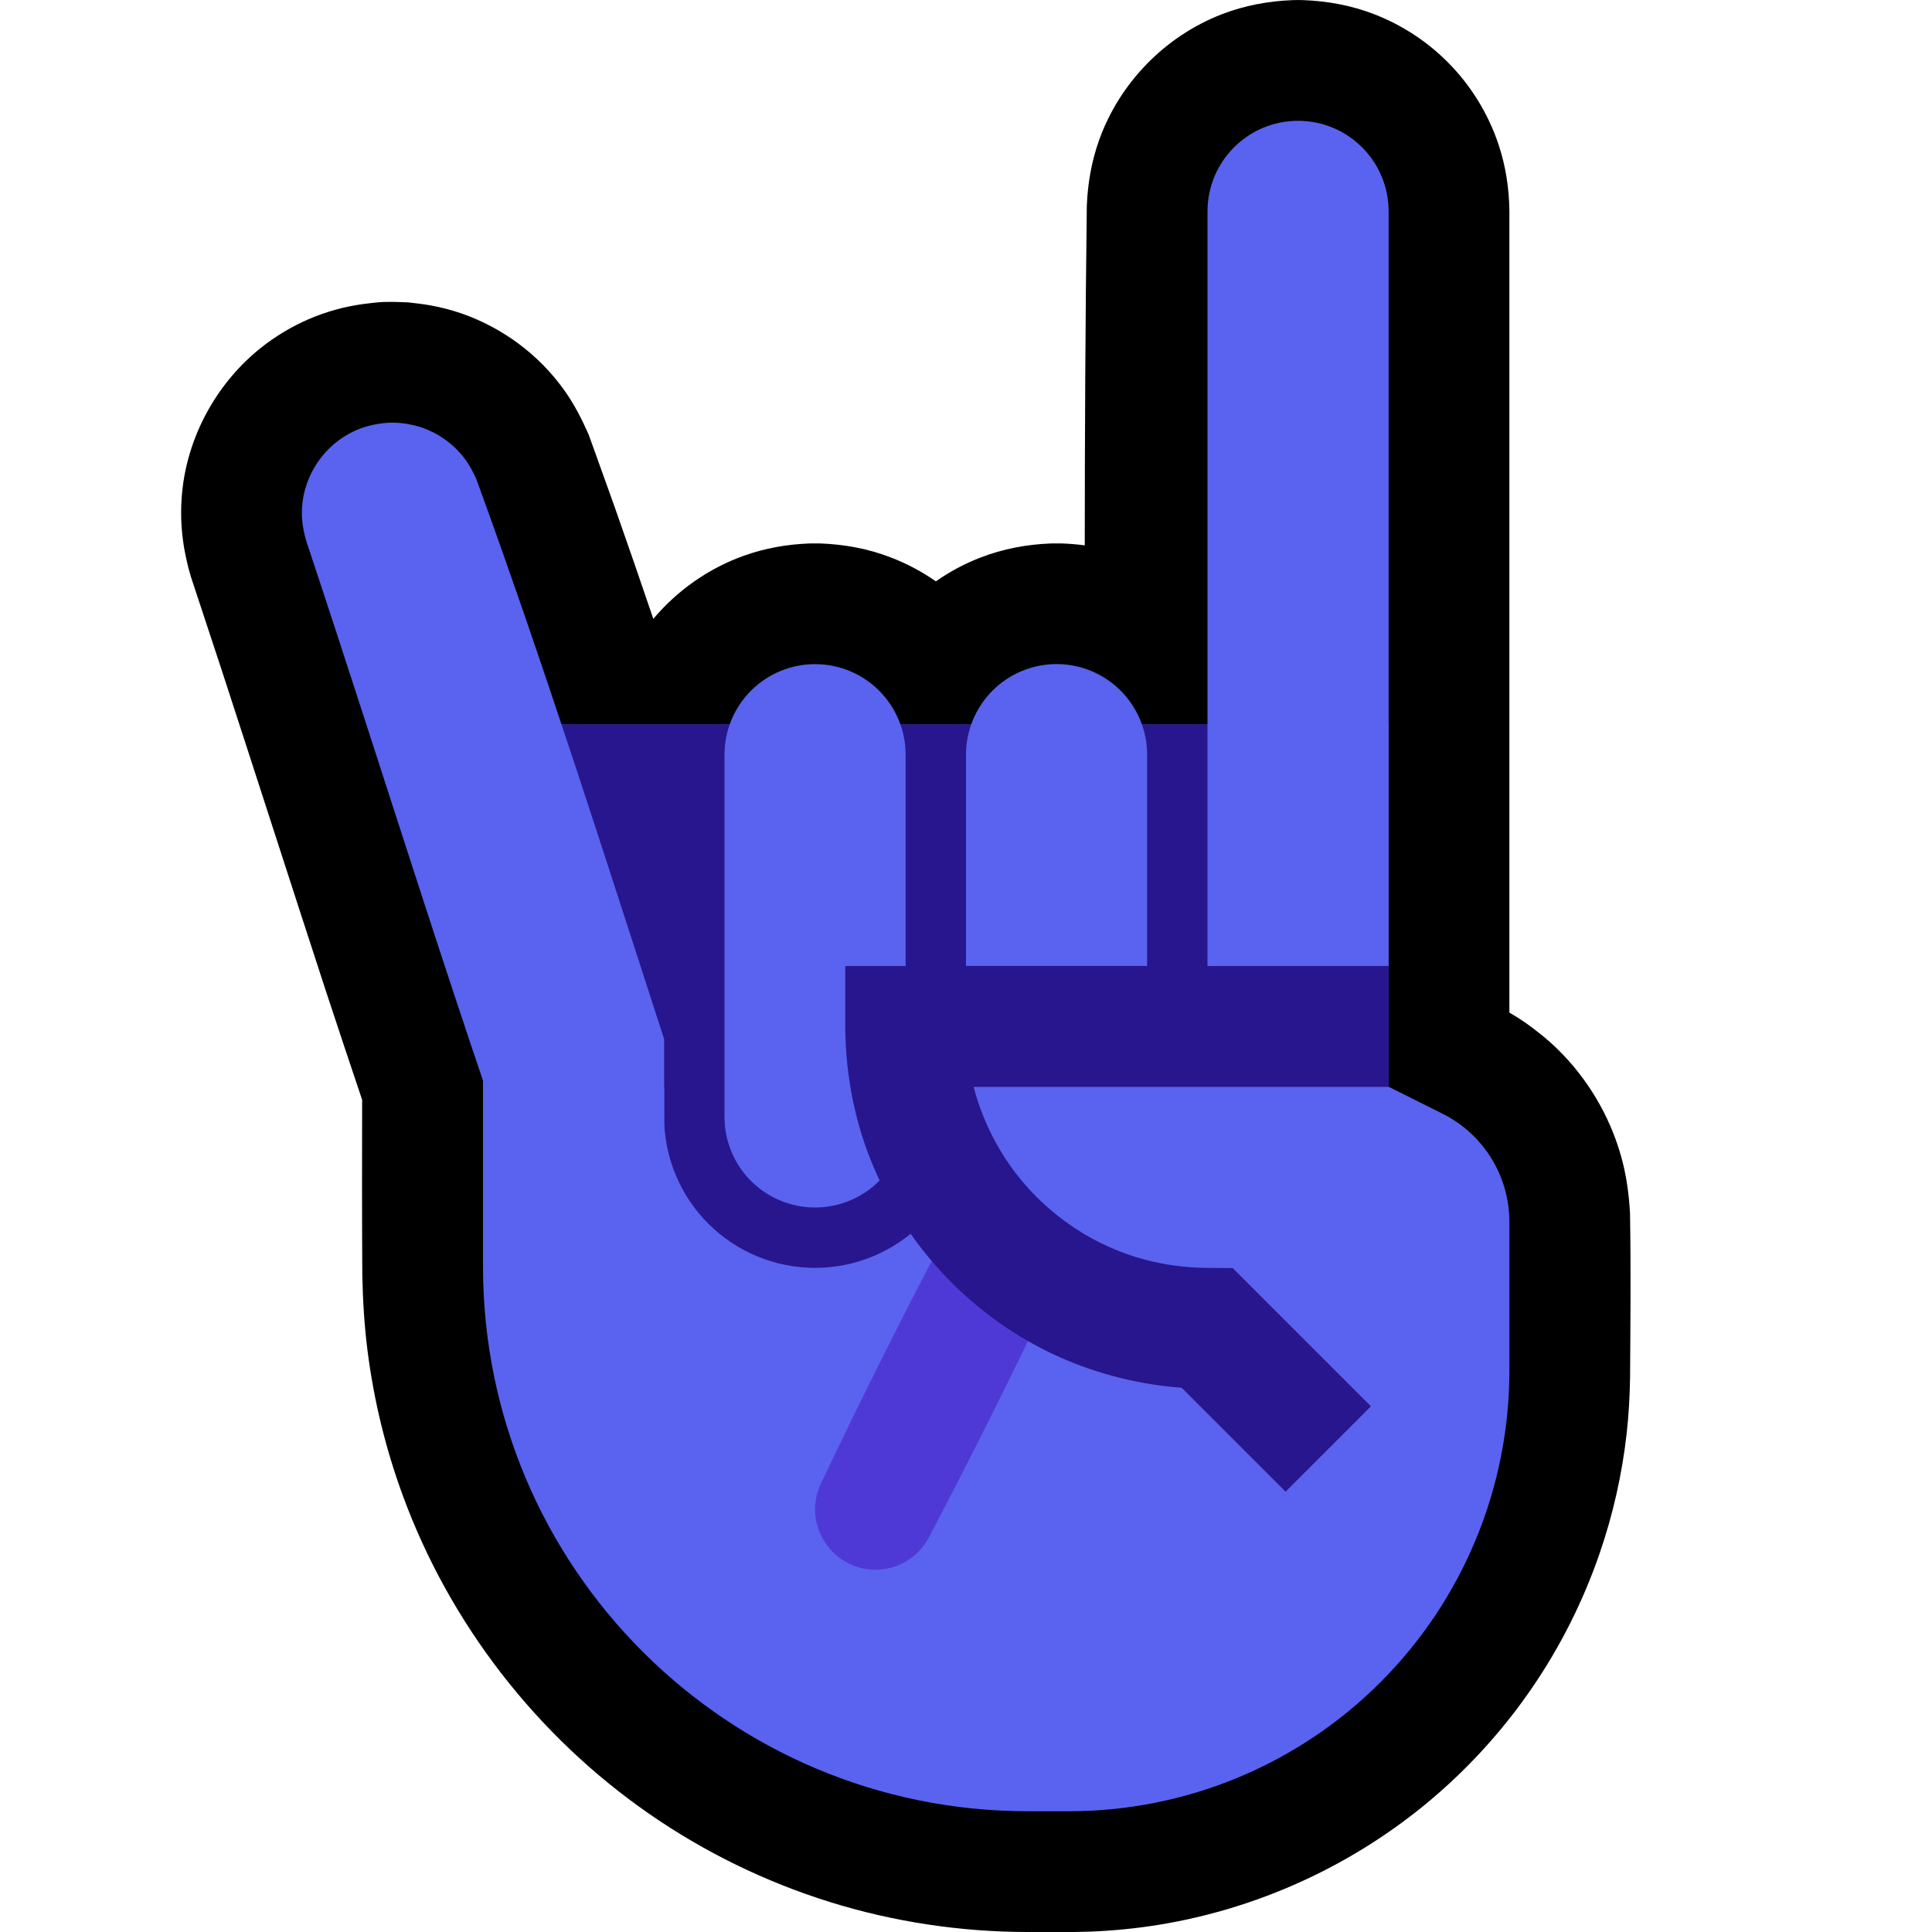 <?xml version="1.0" encoding="UTF-8" standalone="no"?><!DOCTYPE svg PUBLIC "-//W3C//DTD SVG 1.1//EN" "http://www.w3.org/Graphics/SVG/1.1/DTD/svg11.dtd"><svg width="100%" height="100%" viewBox="0 0 32 32" version="1.1" xmlns="http://www.w3.org/2000/svg" xmlns:xlink="http://www.w3.org/1999/xlink" xml:space="preserve" xmlns:serif="http://www.serif.com/" style="fill-rule:evenodd;clip-rule:evenodd;stroke-linejoin:round;stroke-miterlimit:1.414;">
<rect id="metal--hmn-" serif:id="metal [hmn]" x="0" y="0" width="32" height="32" style="fill:none;"/><clipPath id="_clip1"><rect x="0" y="0" width="32" height="32"/></clipPath><g clip-path="url(#_clip1)"><g id="outline"><path d="M17.967,9.033c0.001,-1.873 0.01,-3.746 0.034,-5.62c0.014,-0.373 0.078,-0.74 0.204,-1.093c0.34,-0.95 1.093,-1.721 2.035,-2.085c0.376,-0.145 0.771,-0.218 1.173,-0.233c0.087,-0.002 0.087,-0.002 0.174,0c0.402,0.015 0.797,0.088 1.173,0.233c0.455,0.176 0.871,0.446 1.215,0.791c0.385,0.384 0.677,0.859 0.848,1.375c0.116,0.352 0.173,0.718 0.177,1.088l0,13.283c0.077,0.044 0.076,0.045 0.156,0.095l0.117,0.077c0.188,0.135 0.368,0.278 0.533,0.441c0.489,0.482 0.85,1.088 1.039,1.748c0.091,0.315 0.135,0.635 0.153,0.961c0.016,0.91 0.007,1.819 0.001,2.729c-0.005,0.306 -0.022,0.612 -0.056,0.917c-0.076,0.678 -0.227,1.348 -0.45,1.994c-0.271,0.787 -0.648,1.537 -1.118,2.223c-0.411,0.6 -0.892,1.151 -1.431,1.639c-1.323,1.199 -2.989,1.999 -4.752,2.285c-0.377,0.061 -0.757,0.098 -1.139,0.113c-0.344,0.012 -0.691,0.006 -1.035,0.006c-1.107,-0.001 -2.213,-0.167 -3.271,-0.496c-1.066,-0.332 -2.08,-0.827 -2.997,-1.463c-1.86,-1.289 -3.302,-3.149 -4.08,-5.275c-0.283,-0.771 -0.478,-1.574 -0.582,-2.389c-0.053,-0.418 -0.079,-0.838 -0.087,-1.26c-0.006,-0.967 -0.005,-1.934 -0.003,-2.901c-0.203,-0.601 -0.403,-1.204 -0.602,-1.807c-0.577,-1.766 -1.145,-3.535 -1.721,-5.301c-0.17,-0.516 -0.34,-1.031 -0.51,-1.546l-0.043,-0.149c-0.037,-0.153 -0.071,-0.305 -0.091,-0.461c-0.042,-0.311 -0.041,-0.627 0.002,-0.938c0.125,-0.883 0.595,-1.701 1.292,-2.256c0.24,-0.19 0.505,-0.349 0.786,-0.471c0.287,-0.124 0.593,-0.209 0.903,-0.251c0.097,-0.013 0.238,-0.03 0.331,-0.034c0.069,-0.003 0.138,-0.001 0.207,-0.001c0.068,0.002 0.136,0.004 0.204,0.007c0.124,0.014 0.246,0.027 0.368,0.049c0.178,0.032 0.353,0.077 0.524,0.136c0.68,0.237 1.282,0.685 1.699,1.272c0.164,0.229 0.29,0.478 0.404,0.735c0.145,0.4 0.289,0.801 0.432,1.203c0.216,0.615 0.429,1.23 0.638,1.847c0.396,-0.47 0.914,-0.836 1.499,-1.045c0.353,-0.127 0.72,-0.19 1.093,-0.204c0.087,-0.001 0.087,-0.001 0.174,0c0.402,0.015 0.797,0.088 1.173,0.234c0.262,0.101 0.511,0.234 0.741,0.394c0.228,-0.16 0.476,-0.293 0.739,-0.394c0.376,-0.146 0.771,-0.219 1.173,-0.234c0.087,-0.001 0.087,-0.001 0.174,0c0.128,0.005 0.254,0.015 0.38,0.032Z"/></g><g id="emoji"><path d="M23.894,18.447c0.678,0.339 1.106,1.032 1.106,1.789c0,0.657 0,1.524 0,2.471c0,1.934 -0.768,3.789 -2.136,5.157c-1.368,1.368 -3.223,2.136 -5.157,2.136c-0.226,0 -0.454,0 -0.682,0c-4.984,0 -9.025,-4.041 -9.025,-9.025c0,-4.492 0,-8.975 0,-8.975l15,0l0,6c0,0 0.432,0.216 0.894,0.447Z" style="fill:#5963EF;"/><clipPath id="_clip2"><path d="M23.894,18.447c0.678,0.339 1.106,1.032 1.106,1.789c0,0.657 0,1.524 0,2.471c0,1.934 -0.768,3.789 -2.136,5.157c-1.368,1.368 -3.223,2.136 -5.157,2.136c-0.226,0 -0.454,0 -0.682,0c-4.984,0 -9.025,-4.041 -9.025,-9.025c0,-4.492 0,-8.975 0,-8.975l15,0l0,6c0,0 0.432,0.216 0.894,0.447Z"/></clipPath><g clip-path="url(#_clip2)"><path d="M16.546,20.001c0.133,0.009 0.262,0.038 0.383,0.096c0.354,0.168 0.581,0.538 0.571,0.929c-0.004,0.134 -0.036,0.262 -0.089,0.385c-0.651,1.371 -1.33,2.728 -2.035,4.071c-0.074,0.128 -0.168,0.239 -0.287,0.326c-0.107,0.078 -0.23,0.135 -0.359,0.165c-0.116,0.028 -0.237,0.034 -0.355,0.019c-0.106,-0.013 -0.209,-0.043 -0.304,-0.089c-0.328,-0.156 -0.55,-0.487 -0.57,-0.85c-0.008,-0.161 0.024,-0.317 0.088,-0.464c0.651,-1.371 1.33,-2.728 2.035,-4.071c0.04,-0.07 0.085,-0.135 0.139,-0.194c0.164,-0.179 0.385,-0.286 0.624,-0.318c0.053,-0.005 0.106,-0.006 0.159,-0.005Z" style="fill:#4E39D7;fill-rule:nonzero;"/><path d="M6,11l18,0l0,7l-8,0l0,0.5c0,0.663 -0.263,1.299 -0.732,1.768c-0.469,0.469 -1.105,0.732 -1.768,0.732c-0.663,0 -1.299,-0.263 -1.768,-0.732c-0.469,-0.469 -0.732,-1.105 -0.732,-1.768l0,-0.5l-2,0l0,-2l-3,0l0,-5Z" style="fill:#28168F;"/></g><path d="M11,21l-1.914,0c-1.446,-3.97 -2.673,-8.017 -4.009,-12.026c-0.058,-0.19 -0.088,-0.381 -0.074,-0.58c0.039,-0.54 0.375,-1.028 0.866,-1.255c0.181,-0.084 0.371,-0.124 0.569,-0.138c0.084,-0.001 0.084,-0.001 0.168,0.003c0.112,0.011 0.222,0.028 0.33,0.061c0.296,0.09 0.561,0.273 0.75,0.517c0.087,0.113 0.152,0.235 0.208,0.365c1.116,3.06 2.101,6.165 3.106,9.264l0,3.789Zm1,-8.5c0,-0.398 0.158,-0.779 0.439,-1.061c0.282,-0.281 0.663,-0.439 1.061,-0.439c0.398,0 0.779,0.158 1.061,0.439c0.281,0.282 0.439,0.663 0.439,1.061c0,1.665 0,4.335 0,6c0,0.398 -0.158,0.779 -0.439,1.061c-0.282,0.281 -0.663,0.439 -1.061,0.439c-0.398,0 -0.779,-0.158 -1.061,-0.439c-0.281,-0.282 -0.439,-0.663 -0.439,-1.061c0,-1.665 0,-4.335 0,-6Zm11,3.501l-3,0c0,0 0,-8.888 0,-12.5c0,-0.829 0.672,-1.5 1.5,-1.5c0.828,0 1.5,0.671 1.5,1.5l0,12.5Zm-4,-0.002l-3,0c0,0 0,-2.027 0,-3.5c0,-0.397 0.158,-0.779 0.439,-1.06c0.282,-0.282 0.663,-0.44 1.061,-0.44c0.398,0 0.779,0.158 1.061,0.44c0.281,0.281 0.439,0.663 0.439,1.06l0,3.5Z" style="fill:#5963EF;"/><path d="M23,18l-6.874,0c0.02,0.08 0.044,0.158 0.069,0.237c0.127,0.384 0.308,0.748 0.542,1.078c0.505,0.71 1.241,1.247 2.073,1.505c0.369,0.115 0.752,0.172 1.138,0.18l0.469,0.003l2.29,2.29l-1.414,1.414l-1.722,-1.722c-0.112,-0.008 -0.223,-0.02 -0.334,-0.033c-0.735,-0.098 -1.445,-0.322 -2.098,-0.677c-1.319,-0.717 -2.342,-1.928 -2.824,-3.351c-0.209,-0.619 -0.311,-1.268 -0.315,-1.921l0,-1.003l9,0c0,0.667 0,1.333 0,2Z" style="fill:#28168F;fill-rule:nonzero;"/></g></g></svg>